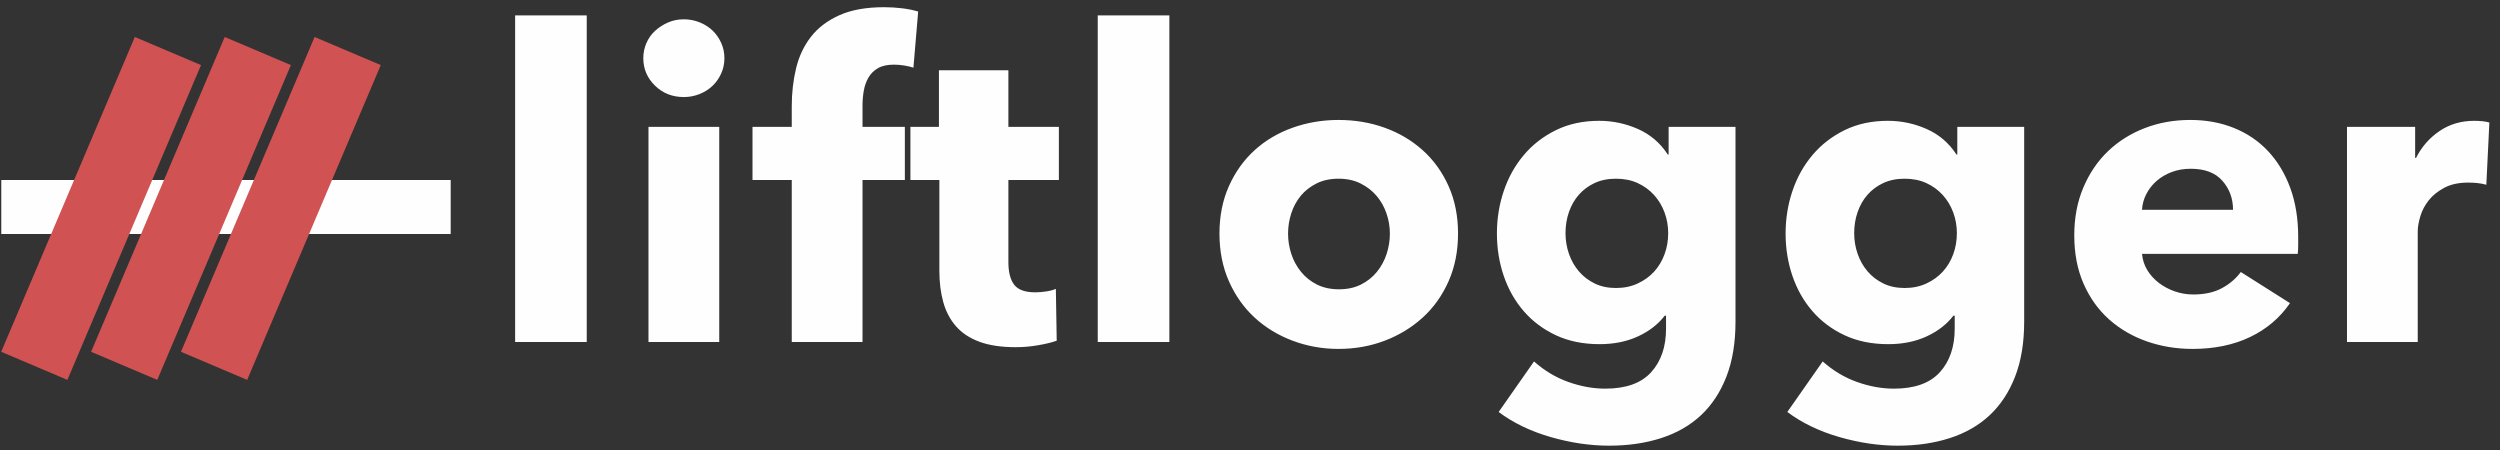 <?xml version="1.0" encoding="UTF-8" standalone="no"?>
<svg width="200px" height="36px" viewBox="0 0 200 36" version="1.1" xmlns="http://www.w3.org/2000/svg" xmlns:xlink="http://www.w3.org/1999/xlink">
    <rect x="0" y="0" width="200" height="36" fill="#333333" stroke="none"/>
    <!-- Generator: Sketch 43.2 (39069) - http://www.bohemiancoding.com/sketch -->
    <title>Group</title>
    <desc>Created with Sketch.</desc>
    <defs>
        <path d="M41.21,27.36 L41.21,1.233 L46.939,1.233 L46.939,27.36 L41.21,27.36 Z M57.953,4.654 C57.953,5.092 57.867,5.501 57.694,5.881 C57.522,6.261 57.291,6.589 57.004,6.866 C56.716,7.142 56.371,7.361 55.968,7.523 C55.566,7.684 55.146,7.764 54.709,7.764 C53.788,7.764 53.017,7.459 52.396,6.849 C51.775,6.238 51.464,5.507 51.464,4.654 C51.464,4.239 51.545,3.842 51.706,3.462 C51.867,3.082 52.097,2.753 52.396,2.477 C52.695,2.2 53.04,1.976 53.432,1.803 C53.823,1.63 54.248,1.544 54.709,1.544 C55.146,1.544 55.566,1.624 55.968,1.786 C56.371,1.947 56.716,2.166 57.004,2.442 C57.291,2.719 57.522,3.047 57.694,3.427 C57.867,3.807 57.953,4.216 57.953,4.654 Z M51.878,27.36 L51.878,10.149 L57.539,10.149 L57.539,27.36 L51.878,27.36 Z M73.074,5.414 C72.867,5.345 72.626,5.288 72.349,5.242 C72.073,5.196 71.797,5.172 71.521,5.172 C70.992,5.172 70.566,5.265 70.244,5.449 C69.922,5.633 69.669,5.881 69.485,6.192 C69.301,6.503 69.174,6.854 69.105,7.246 C69.036,7.638 69.002,8.029 69.002,8.421 L69.002,10.149 L72.833,10.149 L72.833,14.4 L69.002,14.4 L69.002,22.039 L69.002,27.36 L63.341,27.36 L63.341,20.663 L63.341,14.4 L60.2,14.4 L60.2,10.149 L63.341,10.149 L63.341,8.49 C63.341,7.43 63.456,6.422 63.686,5.466 C63.916,4.51 64.313,3.669 64.877,2.943 C65.441,2.218 66.2,1.642 67.155,1.215 C68.11,0.789 69.301,0.576 70.727,0.576 C71.21,0.576 71.688,0.605 72.16,0.662 C72.631,0.72 73.063,0.806 73.454,0.922 L73.074,5.414 Z M80.671,14.4 L80.671,20.966 C80.671,21.773 80.827,22.378 81.137,22.781 C81.448,23.184 82.006,23.386 82.811,23.386 C83.087,23.386 83.381,23.363 83.691,23.316 C84.002,23.27 84.261,23.201 84.468,23.109 L84.537,27.256 C84.146,27.395 83.651,27.516 83.053,27.619 C82.455,27.723 81.856,27.775 81.258,27.775 C80.108,27.775 79.141,27.631 78.359,27.343 C77.577,27.055 76.95,26.64 76.478,26.099 C76.006,25.557 75.667,24.912 75.46,24.163 C75.253,23.414 75.149,22.579 75.149,21.658 L75.149,14.4 L72.388,14.4 L72.388,10.149 L75.114,10.149 L75.114,5.622 L80.671,5.622 L80.671,10.149 L84.71,10.149 L84.71,14.4 L80.671,14.4 Z M87.82,27.36 L87.82,1.233 L93.549,1.233 L93.549,27.36 L87.82,27.36 Z M116.643,18.685 C116.643,20.091 116.39,21.364 115.884,22.504 C115.378,23.645 114.687,24.612 113.813,25.407 C112.939,26.202 111.926,26.819 110.776,27.256 C109.625,27.694 108.394,27.913 107.083,27.913 C105.794,27.913 104.569,27.694 103.407,27.256 C102.245,26.819 101.232,26.202 100.37,25.407 C99.507,24.612 98.822,23.645 98.316,22.504 C97.81,21.364 97.557,20.091 97.557,18.685 C97.557,17.28 97.81,16.013 98.316,14.884 C98.822,13.755 99.507,12.799 100.37,12.015 C101.232,11.232 102.245,10.633 103.407,10.218 C104.569,9.804 105.794,9.596 107.083,9.596 C108.394,9.596 109.625,9.804 110.776,10.218 C111.926,10.633 112.939,11.232 113.813,12.015 C114.687,12.799 115.378,13.755 115.884,14.884 C116.39,16.013 116.643,17.28 116.643,18.685 Z M111.19,18.685 C111.19,18.132 111.098,17.591 110.914,17.061 C110.73,16.531 110.465,16.065 110.12,15.661 C109.775,15.258 109.349,14.93 108.843,14.676 C108.337,14.423 107.75,14.296 107.083,14.296 C106.415,14.296 105.829,14.423 105.322,14.676 C104.816,14.93 104.396,15.258 104.063,15.661 C103.729,16.065 103.476,16.531 103.303,17.061 C103.131,17.591 103.045,18.132 103.045,18.685 C103.045,19.238 103.131,19.78 103.303,20.31 C103.476,20.84 103.735,21.318 104.08,21.744 C104.425,22.17 104.851,22.51 105.357,22.764 C105.863,23.017 106.45,23.144 107.117,23.144 C107.785,23.144 108.371,23.017 108.877,22.764 C109.384,22.51 109.809,22.17 110.155,21.744 C110.5,21.318 110.759,20.84 110.931,20.31 C111.104,19.78 111.19,19.238 111.19,18.685 Z M138.84,25.736 C138.84,27.418 138.598,28.881 138.115,30.125 C137.632,31.369 136.953,32.4 136.079,33.218 C135.204,34.036 134.14,34.646 132.886,35.05 C131.632,35.453 130.246,35.654 128.727,35.654 C127.209,35.654 125.65,35.424 124.051,34.963 C122.451,34.502 121.065,33.834 119.891,32.959 L122.722,28.915 C123.55,29.652 124.465,30.2 125.466,30.557 C126.467,30.914 127.45,31.092 128.417,31.092 C130.073,31.092 131.299,30.655 132.092,29.779 C132.886,28.904 133.283,27.74 133.283,26.289 L133.283,25.252 L133.18,25.252 C132.65,25.943 131.937,26.496 131.04,26.911 C130.142,27.325 129.118,27.533 127.968,27.533 C126.656,27.533 125.494,27.297 124.482,26.824 C123.47,26.352 122.612,25.713 121.911,24.906 C121.209,24.1 120.674,23.161 120.306,22.09 C119.938,21.018 119.753,19.884 119.753,18.685 C119.753,17.487 119.938,16.347 120.306,15.264 C120.674,14.181 121.209,13.225 121.911,12.396 C122.612,11.566 123.47,10.904 124.482,10.408 C125.494,9.913 126.645,9.665 127.933,9.665 C129.015,9.665 130.05,9.884 131.04,10.322 C132.029,10.76 132.823,11.439 133.421,12.361 L133.49,12.361 L133.49,10.149 L138.84,10.149 L138.84,25.736 Z M133.456,18.651 C133.456,18.075 133.358,17.522 133.162,16.992 C132.967,16.462 132.685,15.996 132.317,15.592 C131.949,15.189 131.511,14.872 131.005,14.642 C130.499,14.412 129.924,14.296 129.279,14.296 C128.635,14.296 128.066,14.412 127.571,14.642 C127.076,14.872 126.656,15.183 126.311,15.575 C125.966,15.967 125.701,16.428 125.517,16.957 C125.333,17.487 125.241,18.052 125.241,18.651 C125.241,19.227 125.333,19.78 125.517,20.31 C125.701,20.84 125.966,21.306 126.311,21.709 C126.656,22.113 127.076,22.435 127.571,22.677 C128.066,22.919 128.635,23.04 129.279,23.04 C129.924,23.04 130.505,22.919 131.022,22.677 C131.54,22.435 131.977,22.118 132.334,21.727 C132.691,21.335 132.967,20.874 133.162,20.344 C133.358,19.814 133.456,19.25 133.456,18.651 Z M161.934,25.736 C161.934,27.418 161.693,28.881 161.209,30.125 C160.726,31.369 160.047,32.4 159.173,33.218 C158.299,34.036 157.234,34.646 155.98,35.05 C154.726,35.453 153.34,35.654 151.821,35.654 C150.303,35.654 148.744,35.424 147.145,34.963 C145.545,34.502 144.159,33.834 142.986,32.959 L145.816,28.915 C146.644,29.652 147.559,30.2 148.56,30.557 C149.561,30.914 150.544,31.092 151.511,31.092 C153.167,31.092 154.393,30.655 155.187,29.779 C155.98,28.904 156.377,27.74 156.377,26.289 L156.377,25.252 L156.274,25.252 C155.745,25.943 155.031,26.496 154.134,26.911 C153.236,27.325 152.213,27.533 151.062,27.533 C149.75,27.533 148.589,27.297 147.576,26.824 C146.564,26.352 145.707,25.713 145.005,24.906 C144.303,24.1 143.768,23.161 143.4,22.09 C143.032,21.018 142.848,19.884 142.848,18.685 C142.848,17.487 143.032,16.347 143.4,15.264 C143.768,14.181 144.303,13.225 145.005,12.396 C145.707,11.566 146.564,10.904 147.576,10.408 C148.589,9.913 149.739,9.665 151.028,9.665 C152.109,9.665 153.144,9.884 154.134,10.322 C155.123,10.76 155.917,11.439 156.515,12.361 L156.584,12.361 L156.584,10.149 L161.934,10.149 L161.934,25.736 Z M156.55,18.651 C156.55,18.075 156.452,17.522 156.257,16.992 C156.061,16.462 155.779,15.996 155.411,15.592 C155.043,15.189 154.606,14.872 154.099,14.642 C153.593,14.412 153.018,14.296 152.374,14.296 C151.729,14.296 151.16,14.412 150.665,14.642 C150.17,14.872 149.75,15.183 149.405,15.575 C149.06,15.967 148.796,16.428 148.612,16.957 C148.427,17.487 148.335,18.052 148.335,18.651 C148.335,19.227 148.427,19.78 148.612,20.31 C148.796,20.84 149.06,21.306 149.405,21.709 C149.75,22.113 150.17,22.435 150.665,22.677 C151.16,22.919 151.729,23.04 152.374,23.04 C153.018,23.04 153.599,22.919 154.117,22.677 C154.634,22.435 155.072,22.118 155.428,21.727 C155.785,21.335 156.061,20.874 156.257,20.344 C156.452,19.814 156.55,19.25 156.55,18.651 Z M178.643,16.785 C178.643,15.886 178.361,15.114 177.797,14.469 C177.234,13.824 176.388,13.501 175.261,13.501 C174.708,13.501 174.202,13.588 173.742,13.761 C173.282,13.933 172.879,14.17 172.534,14.469 C172.189,14.769 171.913,15.12 171.706,15.523 C171.499,15.926 171.384,16.347 171.361,16.785 L178.643,16.785 Z M183.855,18.962 L183.855,19.653 C183.855,19.884 183.843,20.102 183.82,20.31 L171.361,20.31 C171.407,20.794 171.55,21.231 171.792,21.623 C172.034,22.015 172.344,22.355 172.724,22.643 C173.103,22.931 173.529,23.155 174.001,23.316 C174.473,23.478 174.962,23.558 175.468,23.558 C176.365,23.558 177.124,23.391 177.746,23.057 C178.367,22.723 178.873,22.291 179.264,21.761 L183.199,24.25 C182.394,25.425 181.329,26.329 180.006,26.963 C178.683,27.596 177.147,27.913 175.399,27.913 C174.11,27.913 172.891,27.711 171.74,27.308 C170.59,26.905 169.583,26.317 168.72,25.546 C167.857,24.774 167.178,23.823 166.684,22.694 C166.189,21.565 165.942,20.275 165.942,18.824 C165.942,17.418 166.183,16.145 166.667,15.005 C167.15,13.864 167.805,12.897 168.634,12.102 C169.462,11.307 170.44,10.691 171.568,10.253 C172.695,9.815 173.915,9.596 175.226,9.596 C176.492,9.596 177.654,9.809 178.712,10.236 C179.771,10.662 180.679,11.278 181.439,12.084 C182.198,12.891 182.791,13.87 183.216,15.022 C183.642,16.174 183.855,17.487 183.855,18.962 Z M198.907,14.78 C198.654,14.711 198.407,14.665 198.165,14.642 C197.923,14.619 197.688,14.607 197.457,14.607 C196.698,14.607 196.06,14.746 195.542,15.022 C195.024,15.299 194.61,15.633 194.299,16.024 C193.989,16.416 193.764,16.842 193.626,17.303 C193.488,17.764 193.419,18.167 193.419,18.513 L193.419,27.36 L187.759,27.36 L187.759,10.149 L193.212,10.149 L193.212,12.637 L193.281,12.637 C193.718,11.762 194.34,11.048 195.145,10.495 C195.95,9.942 196.882,9.665 197.941,9.665 C198.171,9.665 198.395,9.677 198.614,9.7 C198.832,9.723 199.011,9.757 199.149,9.804 L198.907,14.78 Z" id="path-1"></path>
    </defs>
    <g id="Page-1" stroke="none" stroke-width="1" fill="none" fill-rule="evenodd">
        <g id="Group">
            <polygon id="Line" fill="#FEFEFE" fill-rule="nonzero" points="36.055 14.4 0.103 14.4 0.103 18.72 36.055 18.72"></polygon>
            <polygon id="Line-Copy-10" fill="#D05252" fill-rule="nonzero" transform="translate(22.469, 16.675) rotate(23) translate(-22.469, -16.675) " points="19.593 2.995 19.593 30.355 25.346 30.355 25.346 2.995"></polygon>
            <polygon id="Line-Copy-11" fill="#D05252" fill-rule="nonzero" transform="translate(15.279, 16.675) rotate(23) translate(-15.279, -16.675) " points="12.403 2.995 12.403 30.355 18.155 30.355 18.155 2.995"></polygon>
            <polygon id="Line-Copy-12" fill="#D05252" fill-rule="nonzero" transform="translate(8.088, 16.675) rotate(23) translate(-8.088, -16.675) " points="5.212 2.995 5.212 30.355 10.965 30.355 10.965 2.995"></polygon>
            <mask id="mask-2" fill="white">
                <use xlink:href="#path-1"></use>
            </mask>
            <use id="liftlogger" fill="#FEFEFE" xlink:href="#path-1"></use>
        </g>
    </g>
</svg>